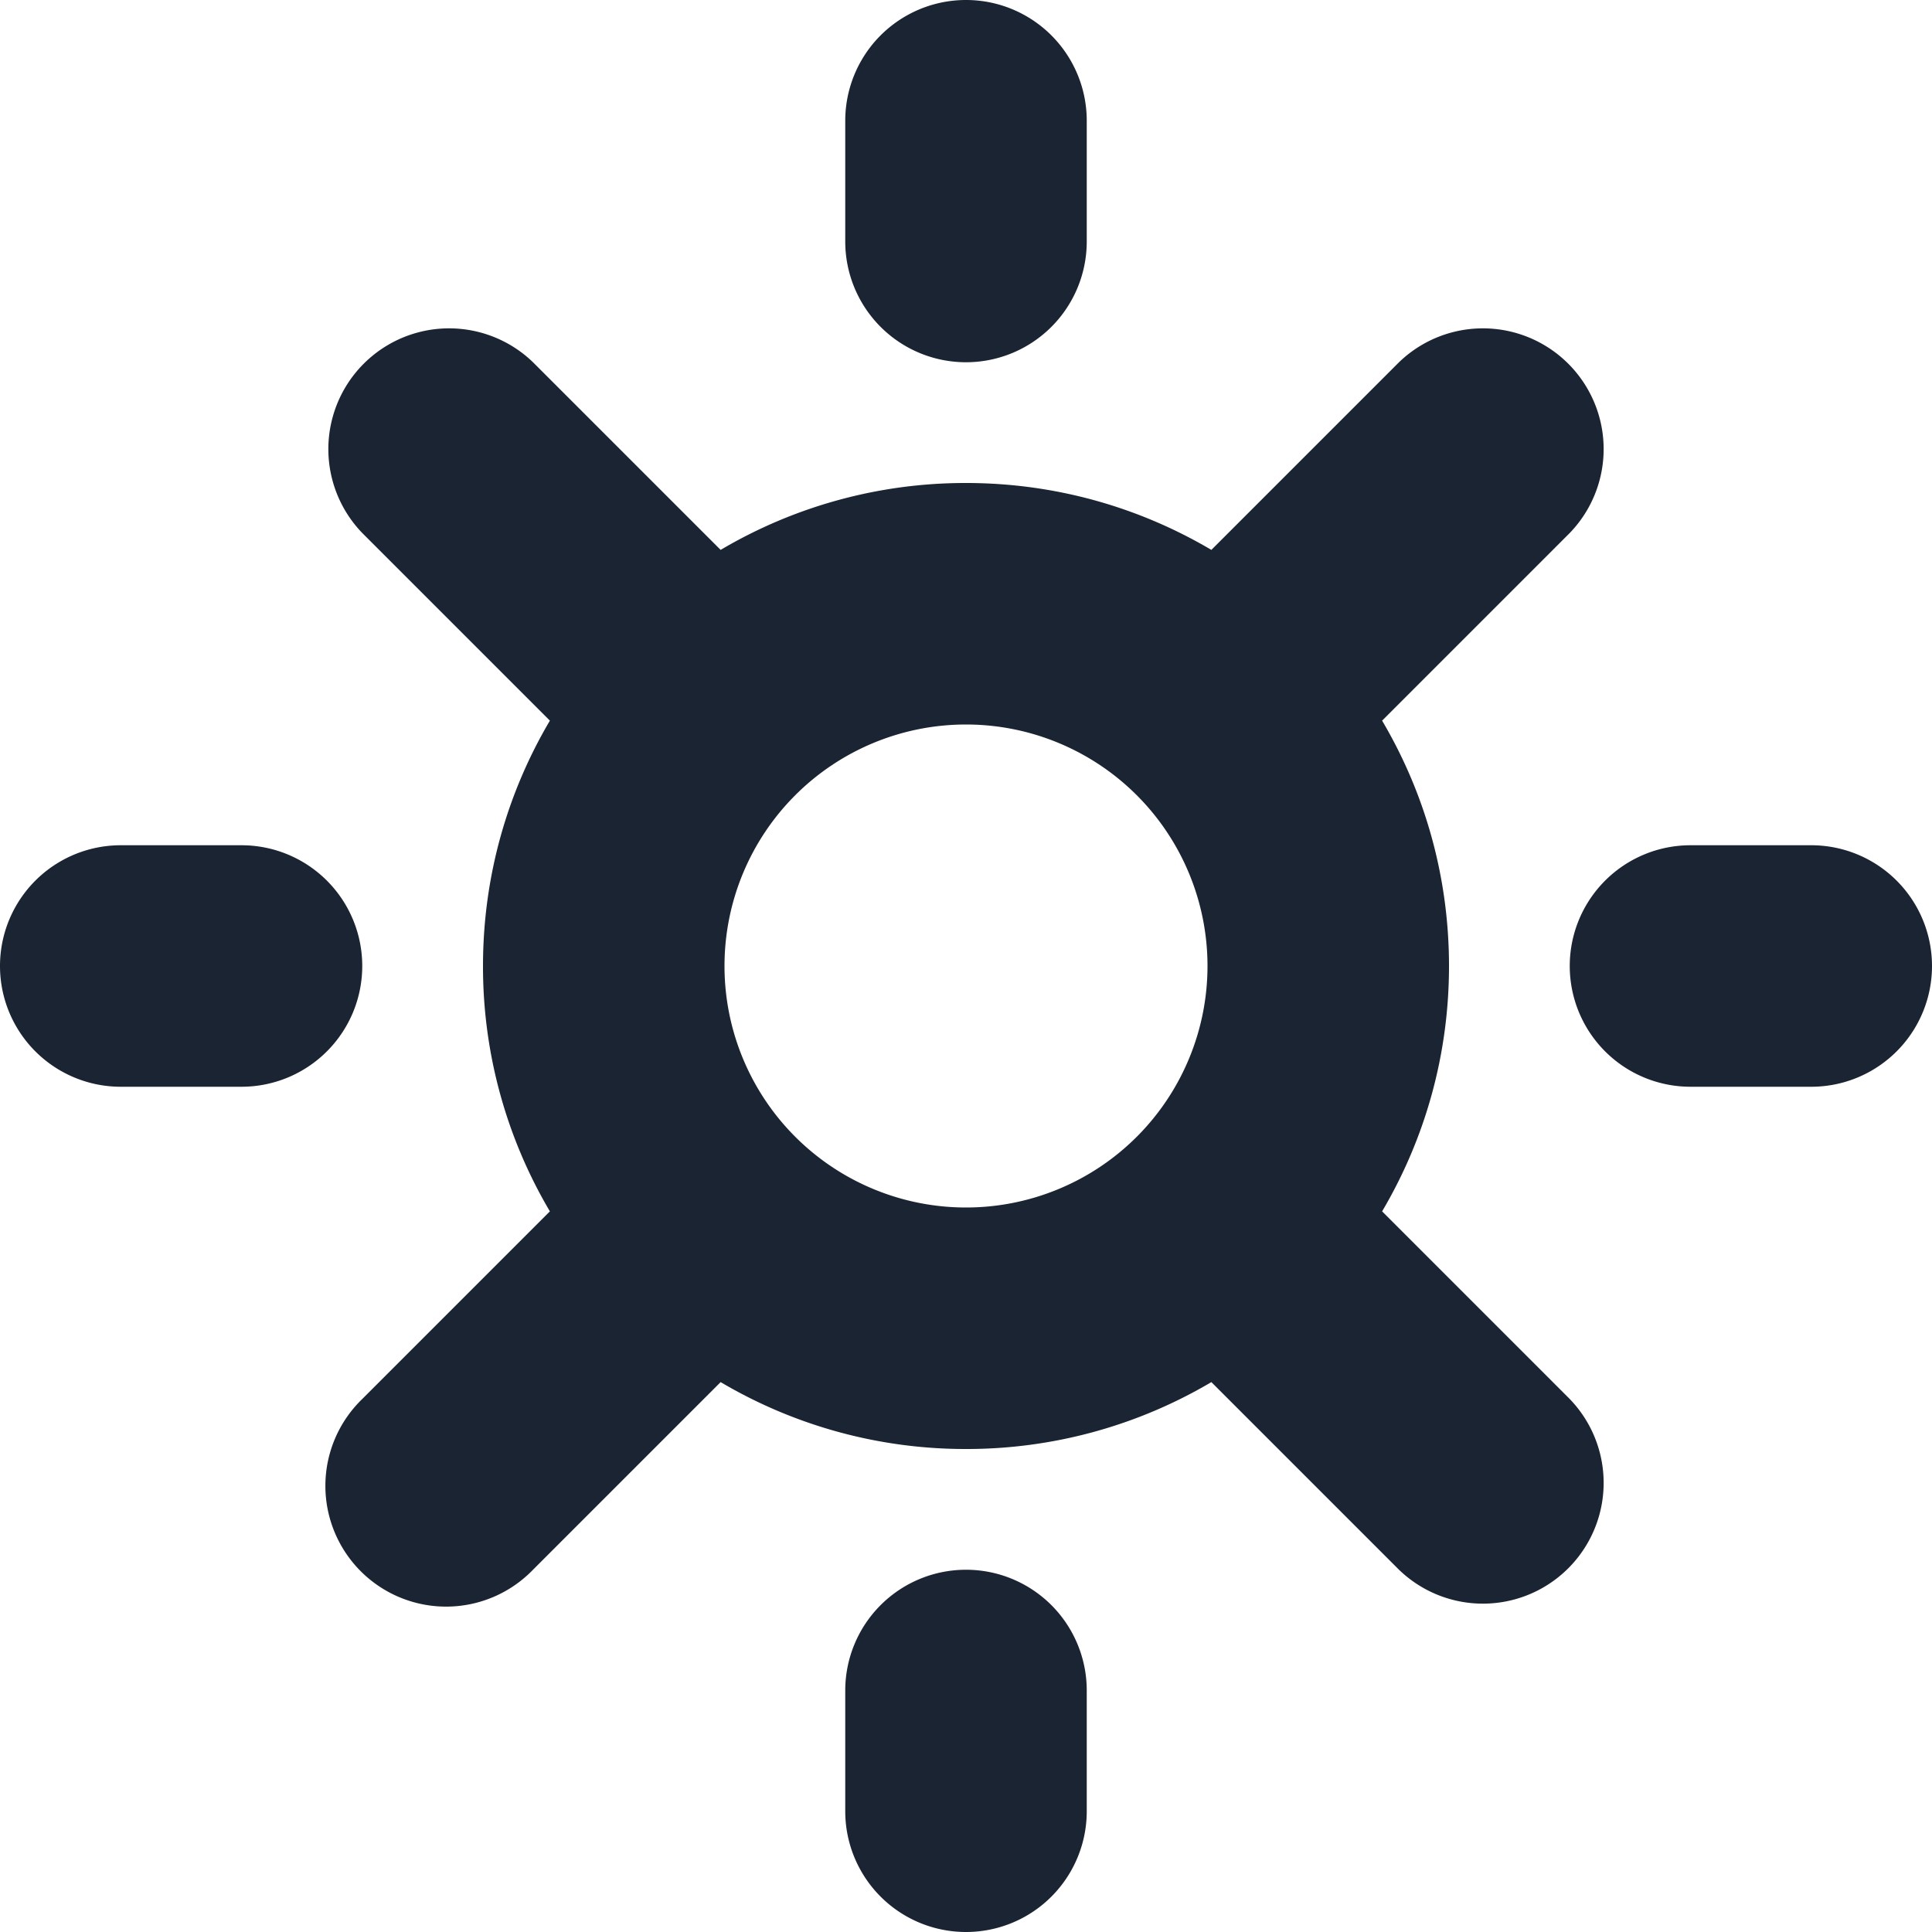 <svg xmlns="http://www.w3.org/2000/svg" width="16" height="16" viewBox="0 0 16 16"><path fill="#1A2432" fill-rule="evenodd" d="M8 10a2 2 0 1 0 0-4 2 2 0 0 0 0 4zM5.968 4.554A3.981 3.981 0 0 1 8 4c.742 0 1.436.202 2.032.554L11.586 3A1 1 0 0 1 13 4.414l-1.554 1.554C11.798 6.564 12 7.258 12 8s-.202 1.436-.554 2.032L13 11.586A1 1 0 0 1 11.586 13l-1.554-1.554A3.981 3.981 0 0 1 8 12a3.981 3.981 0 0 1-2.032-.554L4.414 13A1 1 0 1 1 3 11.586l1.554-1.554A3.981 3.981 0 0 1 4 8c0-.742.202-1.436.554-2.032L3 4.414A1 1 0 0 1 4.414 3l1.554 1.554zM8 3a1 1 0 0 1-1-1V1a1 1 0 1 1 2 0v1a1 1 0 0 1-1 1zM3 8a1 1 0 0 1-1 1H1a1 1 0 1 1 0-2h1a1 1 0 0 1 1 1zm5 5a1 1 0 0 1 1 1v1a1 1 0 0 1-2 0v-1a1 1 0 0 1 1-1zm5-5a1 1 0 0 1 1-1h1a1 1 0 0 1 0 2h-1a1 1 0 0 1-1-1z"/></svg>